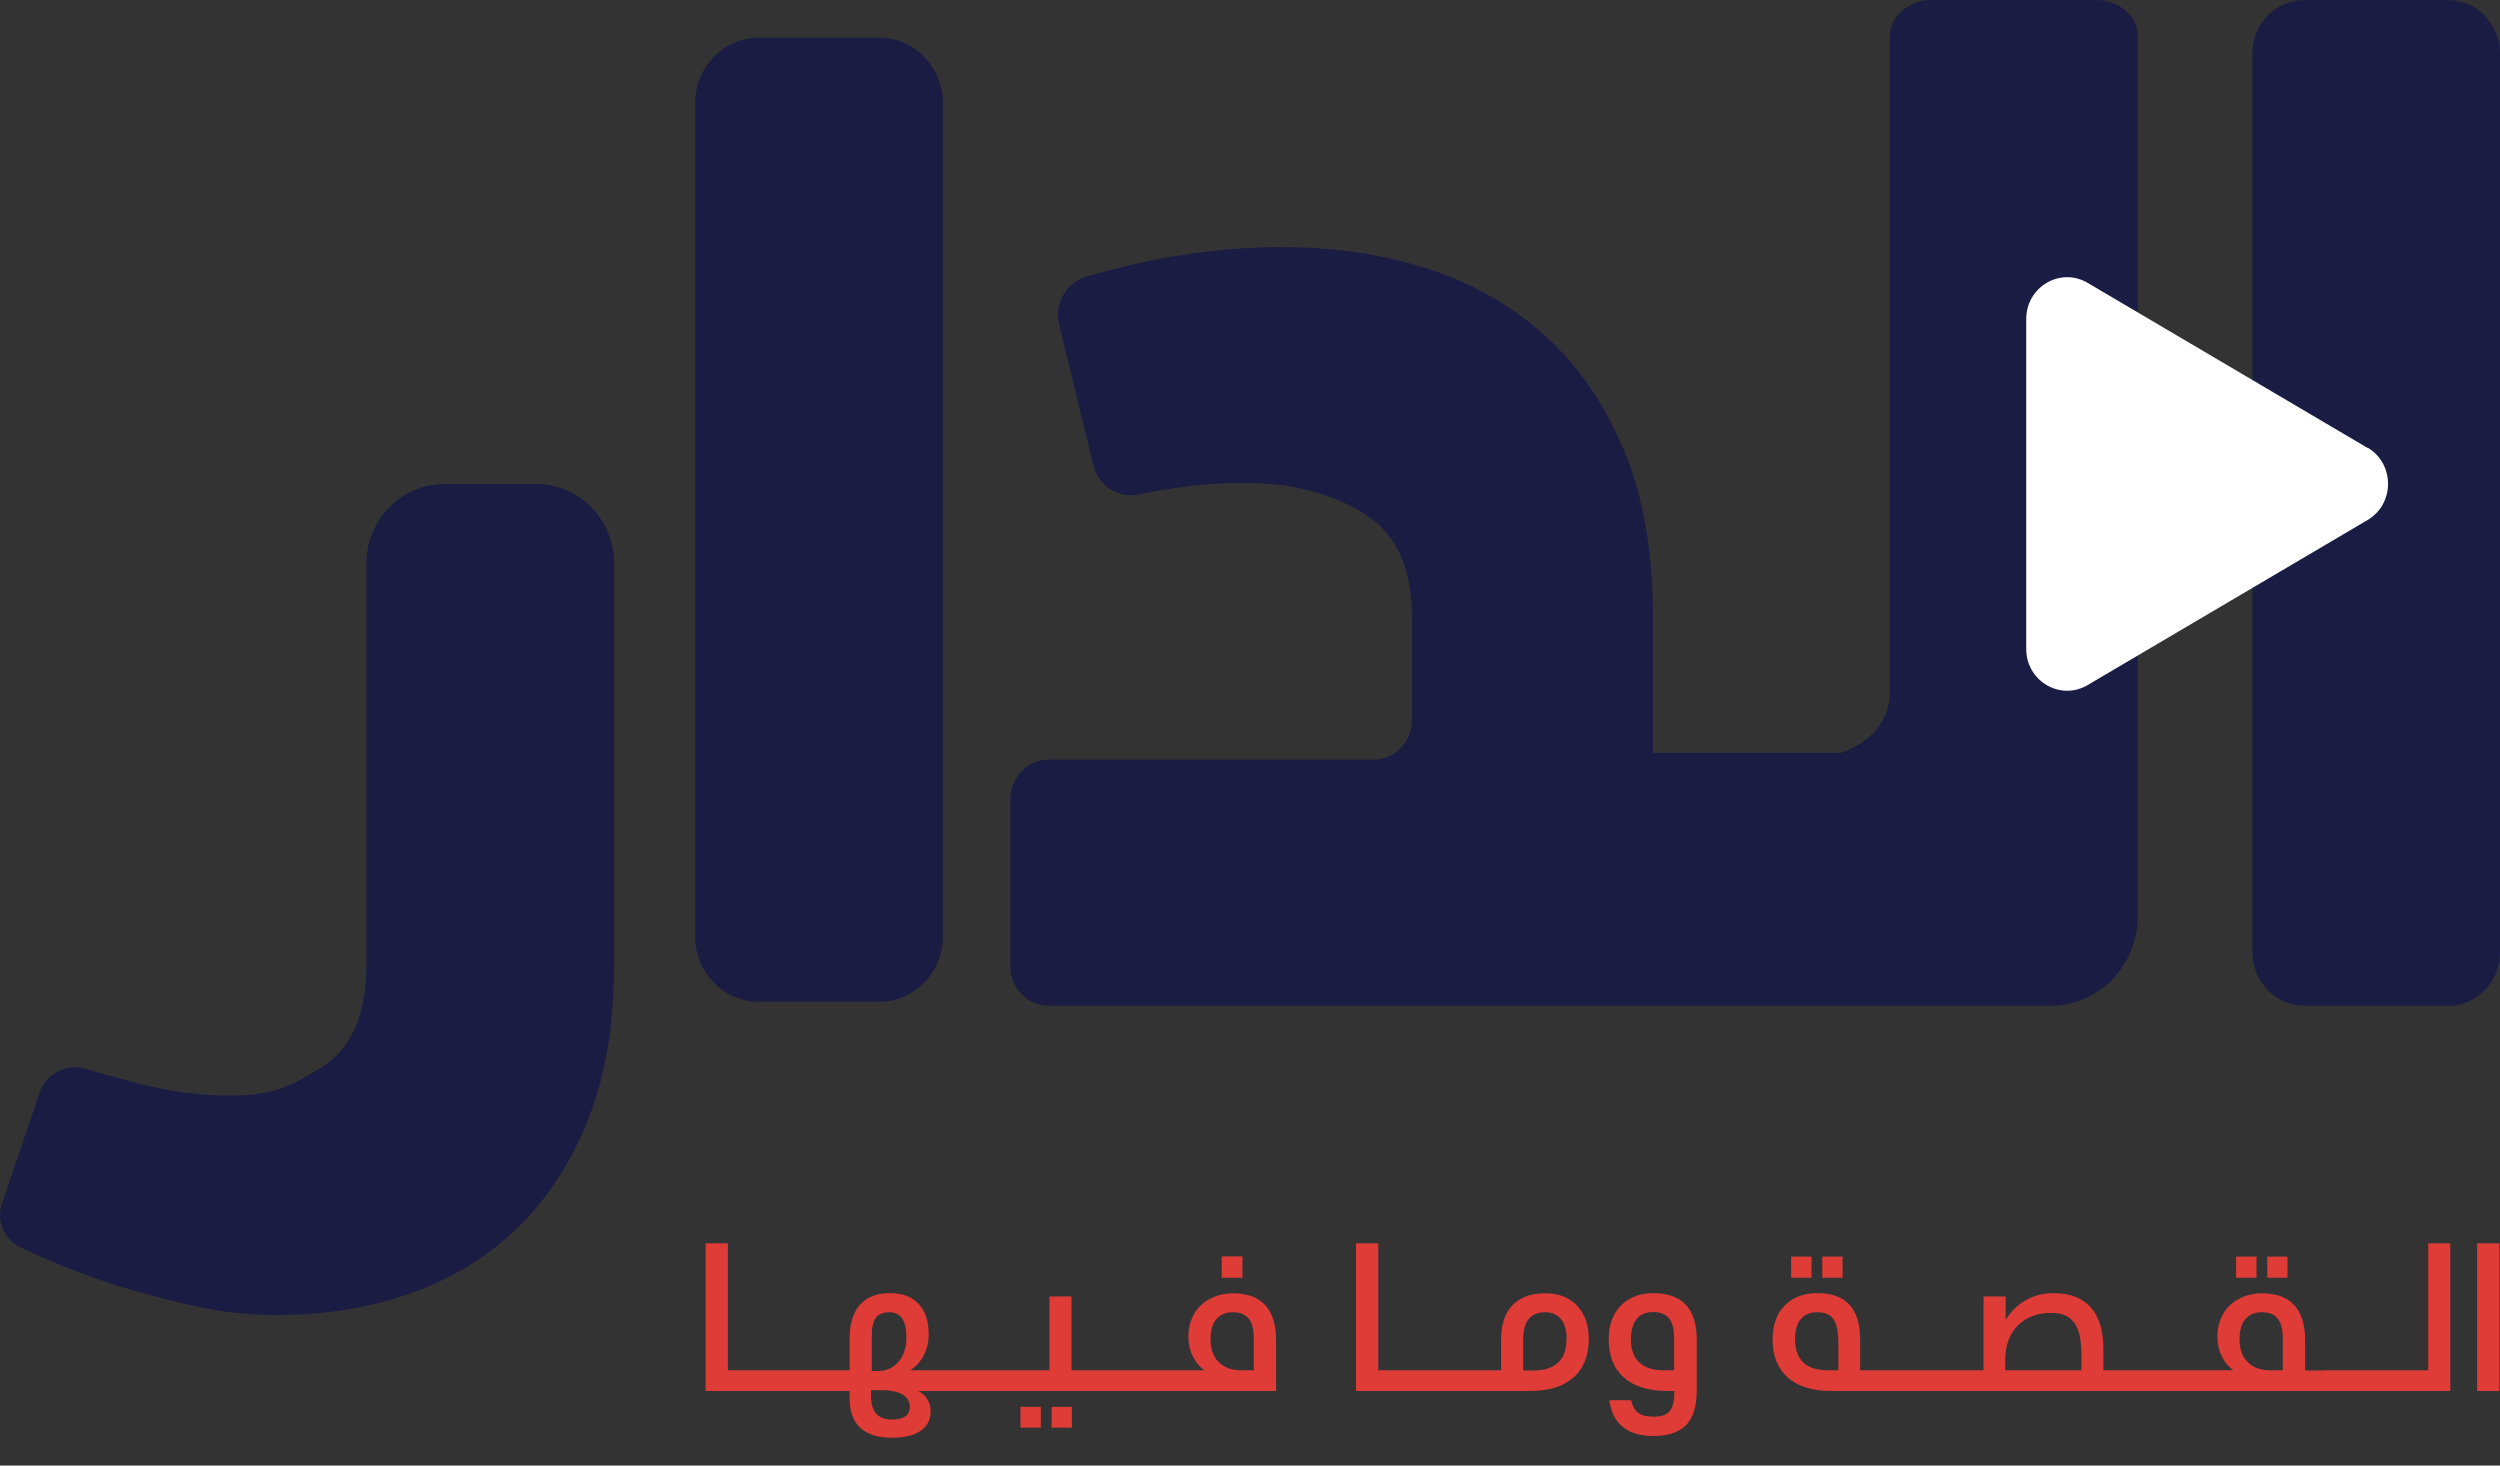 <svg width="87" height="51" viewBox="0 0 87 51" fill="none" xmlns="http://www.w3.org/2000/svg">
<rect x="0" y="0" width="87" height="51" fill="#333333" stroke="none"/>
<path d="M30.599 34.861H26.408C25.183 34.861 24.196 33.848 24.196 32.603V3.572C24.196 2.321 25.189 1.313 26.408 1.313H30.599C31.819 1.313 32.811 2.326 32.811 3.572V32.603C32.811 33.854 31.819 34.861 30.599 34.861Z" fill="#1A1C43"/>
<path d="M85.189 35H80.201C79.198 35 78.385 34.169 78.385 33.145V1.856C78.38 0.832 79.193 0.002 80.196 0.002H85.184C86.187 0.002 87 0.832 87 1.856V33.151C87 34.175 86.187 35.005 85.184 35.005" fill="#1A1C43"/>
<path d="M26.284 48.406H24.554V43.269H25.329V47.686H26.284V48.406ZM28.967 48.406H26.072V47.686H28.967V48.406ZM28.756 48.406V47.686H29.569V46.551C29.569 46.059 29.689 45.677 29.927 45.406C30.166 45.135 30.507 45.002 30.957 45.002C31.407 45.002 31.732 45.123 31.965 45.373C32.199 45.622 32.318 45.976 32.318 46.435C32.318 46.706 32.264 46.944 32.15 47.16C32.041 47.376 31.879 47.553 31.673 47.686H33.082V48.406H31.96C32.09 48.478 32.199 48.577 32.275 48.699C32.35 48.826 32.388 48.959 32.388 49.103C32.388 49.402 32.275 49.629 32.041 49.789C31.808 49.95 31.478 50.033 31.044 50.033C30.057 50.033 29.564 49.568 29.564 48.644V48.406H28.75H28.756ZM31.022 49.402C31.451 49.402 31.662 49.253 31.662 48.954C31.662 48.771 31.575 48.633 31.407 48.528C31.234 48.428 30.995 48.378 30.692 48.378H30.312V48.577C30.312 49.125 30.55 49.397 31.022 49.397M31.543 46.546C31.543 45.959 31.348 45.666 30.952 45.666C30.74 45.666 30.583 45.727 30.485 45.854C30.388 45.981 30.339 46.175 30.339 46.446V47.714H30.523C30.832 47.714 31.082 47.609 31.266 47.393C31.451 47.177 31.543 46.895 31.543 46.546ZM35.772 48.406H32.876V47.686H35.772V48.406ZM35.511 48.959H36.221V49.684H35.511V48.959ZM35.56 47.686H36.52V45.118H37.289V47.686H38.249V48.406H35.566V47.686H35.56ZM36.596 48.959H37.3V49.684H36.596V48.959ZM40.933 48.406H38.038V47.686H40.933V48.406ZM44.408 46.629V48.406H40.721V47.686H41.914C41.746 47.57 41.611 47.409 41.508 47.199C41.404 46.989 41.356 46.762 41.356 46.524C41.356 46.23 41.421 45.97 41.545 45.743C41.67 45.516 41.855 45.334 42.093 45.206C42.332 45.074 42.603 45.007 42.912 45.007C43.405 45.007 43.779 45.146 44.029 45.417C44.278 45.688 44.408 46.098 44.408 46.635M43.633 47.686V46.59C43.633 46.269 43.573 46.031 43.454 45.887C43.335 45.738 43.15 45.666 42.901 45.666C42.651 45.666 42.462 45.749 42.326 45.909C42.191 46.07 42.126 46.302 42.126 46.601C42.126 46.944 42.218 47.21 42.407 47.398C42.597 47.592 42.863 47.686 43.205 47.686H43.633ZM42.516 43.723H43.237V44.465H42.516V43.723ZM48.919 48.406H47.189V43.269H47.965V47.686H48.919V48.406ZM51.602 48.406H48.707V47.686H51.602V48.406ZM52.237 46.629C52.237 46.103 52.367 45.699 52.633 45.422C52.898 45.146 53.278 45.007 53.777 45.007C54.243 45.007 54.611 45.151 54.883 45.439C55.154 45.727 55.289 46.114 55.289 46.596C55.289 47.177 55.11 47.625 54.758 47.935C54.406 48.251 53.901 48.406 53.245 48.406H51.391V47.686H52.237V46.629ZM54.519 46.601C54.519 46.302 54.454 46.075 54.324 45.909C54.194 45.749 54.015 45.666 53.777 45.666C53.267 45.666 53.007 45.976 53.007 46.596V47.692H53.381C53.749 47.692 54.031 47.598 54.227 47.415C54.422 47.232 54.514 46.961 54.514 46.607M59.041 48.45C59.041 48.965 58.916 49.347 58.672 49.596C58.428 49.845 58.043 49.972 57.534 49.972C57.084 49.972 56.726 49.867 56.471 49.657C56.211 49.446 56.059 49.136 56.005 48.727H56.764C56.802 48.926 56.883 49.07 57.008 49.164C57.133 49.258 57.311 49.302 57.539 49.302C57.805 49.302 57.989 49.242 58.098 49.114C58.206 48.987 58.266 48.777 58.266 48.483V48.406H58.027C57.371 48.406 56.861 48.251 56.509 47.935C56.157 47.625 55.983 47.177 55.983 46.607C55.983 46.114 56.124 45.721 56.406 45.433C56.688 45.146 57.068 45.002 57.55 45.002C58.032 45.002 58.417 45.14 58.667 45.406C58.916 45.671 59.046 46.081 59.046 46.618V48.444L59.041 48.45ZM56.753 46.601C56.753 46.956 56.851 47.227 57.04 47.409C57.236 47.592 57.517 47.686 57.886 47.686H58.26V46.585C58.26 46.264 58.201 46.031 58.087 45.882C57.968 45.738 57.783 45.66 57.523 45.66C57.263 45.66 57.084 45.743 56.954 45.904C56.824 46.064 56.758 46.297 56.758 46.596M64.739 47.686H65.585V48.406H63.731C63.075 48.406 62.565 48.251 62.213 47.935C61.86 47.625 61.687 47.177 61.687 46.607C61.687 46.114 61.828 45.721 62.104 45.433C62.386 45.146 62.766 45.002 63.248 45.002C64.24 45.002 64.734 45.544 64.734 46.623V47.686H64.739ZM62.332 43.729H63.042V44.465H62.332V43.729ZM62.467 46.601C62.467 46.961 62.565 47.232 62.755 47.415C62.95 47.598 63.232 47.686 63.6 47.686H63.975V46.756C63.975 46.352 63.92 46.07 63.806 45.909C63.698 45.749 63.503 45.666 63.232 45.666C62.982 45.666 62.793 45.749 62.663 45.909C62.532 46.07 62.467 46.302 62.467 46.601ZM63.416 43.729H64.121V44.465H63.416V43.729ZM68.274 48.406H65.379V47.686H68.274V48.406ZM69.797 45.932C69.987 45.627 70.22 45.4 70.508 45.24C70.795 45.079 71.115 45.002 71.473 45.002C72.037 45.002 72.465 45.168 72.757 45.494C73.05 45.821 73.197 46.302 73.197 46.939V47.686H74.059V48.406H68.062V47.686H69.028V45.118H69.797V45.932ZM71.397 45.688C70.898 45.688 70.508 45.837 70.215 46.131C69.927 46.424 69.781 46.828 69.781 47.343V47.686H72.432V47.111C72.432 46.623 72.351 46.264 72.183 46.031C72.015 45.799 71.754 45.688 71.397 45.688ZM76.742 48.406H73.847V47.686H76.742V48.406ZM81.063 48.406H76.531V47.686H77.724C77.556 47.57 77.42 47.409 77.317 47.199C77.214 46.989 77.165 46.762 77.165 46.524C77.165 46.23 77.23 45.97 77.355 45.743C77.48 45.516 77.664 45.334 77.903 45.206C78.141 45.074 78.412 45.007 78.721 45.007C79.215 45.007 79.589 45.146 79.838 45.417C80.088 45.688 80.218 46.098 80.218 46.635V47.692H81.063V48.411V48.406ZM77.816 43.729H78.526V44.465H77.816V43.729ZM79.442 47.686V46.59C79.442 46.269 79.383 46.031 79.263 45.887C79.144 45.738 78.96 45.666 78.71 45.666C78.461 45.666 78.271 45.749 78.136 45.909C78 46.07 77.935 46.302 77.935 46.601C77.935 46.944 78.027 47.21 78.217 47.398C78.407 47.592 78.672 47.686 79.014 47.686H79.442ZM78.9 43.729H79.605V44.465H78.9V43.729ZM83.752 48.406H80.857V47.686H83.752V48.406ZM83.541 47.686H84.501V43.269H85.27V48.406H83.541V47.686ZM86.203 43.269H86.978V48.406H86.203V43.269Z" fill="#DF3C37"/>
<path d="M73.967 0.367C73.679 0.124 73.343 0.002 72.958 0.002H67.211C66.826 0.002 66.496 0.124 66.203 0.367C65.915 0.611 65.769 0.899 65.769 1.225V24.107C65.769 25.07 65.059 25.884 64.061 26.199H57.523V21.439C57.523 19.203 57.187 17.277 56.509 15.66C55.831 14.044 54.915 12.71 53.749 11.664C52.584 10.618 51.223 9.843 49.662 9.345C48.1 8.847 46.409 8.598 44.592 8.598C42.413 8.598 40.152 8.941 37.805 9.627C37.105 9.832 36.682 10.563 36.856 11.282L38.049 16.192C38.222 16.911 38.922 17.354 39.632 17.205C40.049 17.116 40.467 17.044 40.889 16.983C41.73 16.861 42.543 16.806 43.335 16.806C44.918 16.806 46.284 17.149 47.422 17.841C48.566 18.533 49.136 19.734 49.136 21.445V25.064C49.136 25.823 48.534 26.437 47.791 26.437H36.503C35.761 26.437 35.159 27.052 35.159 27.81V33.627C35.159 34.385 35.761 35 36.503 35H71.353C72.958 35 74.27 33.732 74.384 32.121C74.389 32.055 74.395 31.994 74.395 31.928V1.225C74.395 0.899 74.254 0.611 73.967 0.367Z" fill="#1A1C43"/>
<path d="M18.666 16.845H15.457C13.96 16.845 12.752 18.085 12.752 19.607V24.942V33.55C12.752 35.304 12.226 36.511 11.168 37.158C10.117 37.806 9.482 38.127 8.046 38.127C6.994 38.127 5.926 37.989 4.847 37.712C4.207 37.546 3.594 37.374 2.998 37.197C2.326 36.992 1.61 37.358 1.388 38L0.065 41.902C-0.136 42.494 0.141 43.142 0.721 43.413C2.163 44.099 3.616 44.636 5.075 45.029C6.869 45.516 7.991 45.76 9.667 45.76C11.342 45.76 12.817 45.516 14.226 45.029C15.641 44.542 16.872 43.806 17.924 42.809C18.976 41.813 19.816 40.557 20.439 39.029C21.063 37.502 21.372 35.675 21.372 33.55V19.607C21.372 18.079 20.163 16.845 18.666 16.845Z" fill="#1A1C43"/>
<path d="M82.392 15.588L72.649 9.843C71.7 9.284 70.513 9.982 70.513 11.1V22.585C70.513 23.703 71.7 24.4 72.649 23.841L82.392 18.096C83.341 17.537 83.341 16.137 82.392 15.577" fill="white"/>
</svg>
